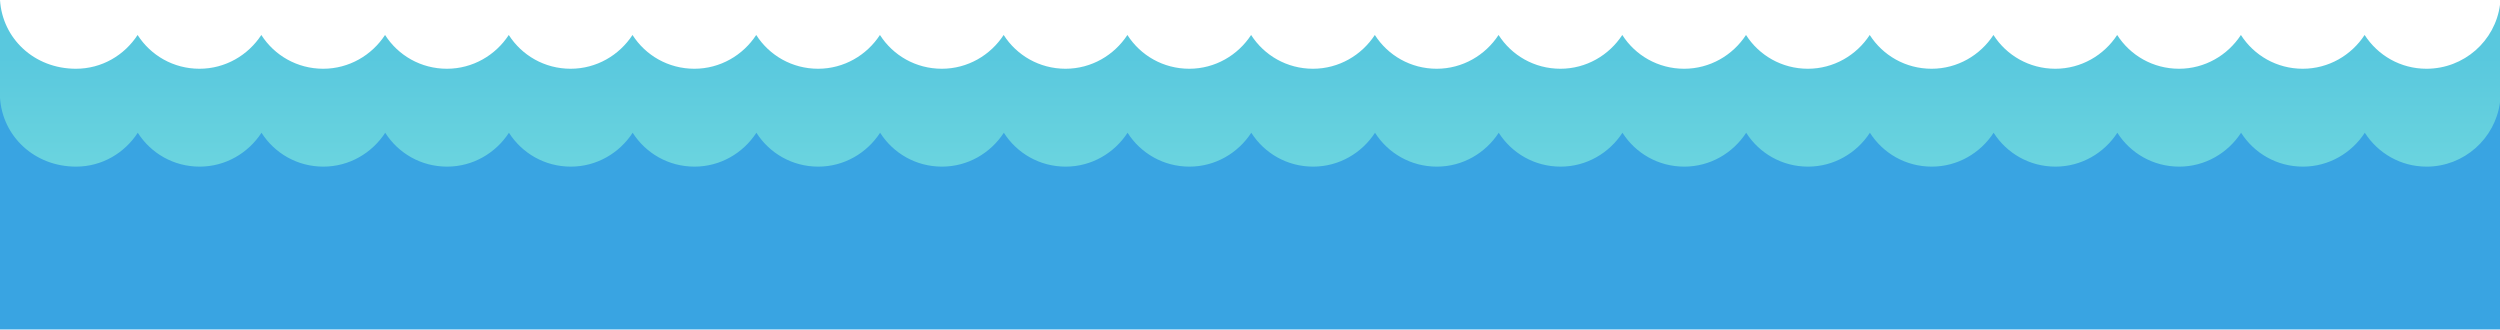 <svg width="1152" height="152" viewBox="0 0 1152 152" fill="none" xmlns="http://www.w3.org/2000/svg">
<path opacity="0.65" d="M1118.12 31.68C1106.12 31.68 1095.7 25.518 1089.62 16.117C1083.54 25.439 1073.04 31.68 1061.11 31.68C1049.11 31.68 1038.61 25.518 1032.61 16.117C1026.53 25.439 1016.02 31.68 1004.1 31.68C992.099 31.68 981.597 25.518 975.595 16.117C969.515 25.439 959.013 31.68 947.089 31.68C935.087 31.68 924.585 25.518 918.584 16.117C912.503 25.439 902.001 31.68 890.078 31.68C878.075 31.68 867.573 25.518 861.572 16.117C855.492 25.439 844.99 31.68 833.066 31.68C821.064 31.68 810.561 25.518 804.56 16.117C798.48 25.439 787.978 31.68 776.054 31.68C764.052 31.68 753.55 25.518 747.548 16.117C741.468 25.439 730.966 31.68 719.043 31.68C707.04 31.68 696.538 25.518 690.537 16.117C684.456 25.439 673.954 31.68 662.031 31.68C650.028 31.68 639.526 25.518 633.525 16.117C627.445 25.439 616.943 31.68 605.019 31.68C593.017 31.68 582.514 25.518 576.513 16.117C570.433 25.439 559.931 31.68 548.007 31.68C536.005 31.68 525.503 25.518 519.502 16.117C513.421 25.439 502.919 31.68 490.996 31.68C478.993 31.68 468.491 25.518 462.49 16.117C456.41 25.439 445.907 31.68 433.984 31.68C421.981 31.68 411.479 25.518 405.478 16.117C399.398 25.439 388.896 31.68 376.972 31.68C364.97 31.68 354.468 25.518 348.466 16.117C342.386 25.439 331.884 31.68 319.961 31.68C307.958 31.68 297.456 25.518 291.455 16.117C285.374 25.439 274.872 31.68 262.949 31.68C250.946 31.68 240.444 25.518 234.443 16.117C228.363 25.439 217.861 31.68 205.937 31.68C193.935 31.68 183.432 25.518 177.431 16.117C171.351 25.439 160.849 31.68 148.925 31.68C136.923 31.68 126.421 25.518 120.419 16.117C114.339 25.439 103.837 31.68 91.914 31.68C79.911 31.68 69.409 25.518 63.408 16.117C57.328 25.439 46.983 31.68 34.981 31.68C15.714 31.68 1.105 17.697 0 0V89.5H1152V2.212C1149.79 18.882 1135.42 31.68 1118.12 31.68Z" fill="url(#paint0_linear)"/>
<path d="M1118.2 76.782C1106.2 76.782 1095.78 70.6 1089.7 61.169C1083.62 70.521 1073.12 76.782 1061.19 76.782C1049.19 76.782 1038.69 70.6 1032.69 61.169C1026.61 70.521 1016.1 76.782 1004.18 76.782C992.178 76.782 981.675 70.6 975.674 61.169C969.594 70.521 959.092 76.782 947.168 76.782C935.166 76.782 924.664 70.6 918.663 61.169C912.582 70.521 902.08 76.782 890.157 76.782C878.154 76.782 867.652 70.6 861.651 61.169C855.571 70.521 845.068 76.782 833.145 76.782C821.142 76.782 810.64 70.6 804.639 61.169C798.559 70.521 788.057 76.782 776.133 76.782C764.131 76.782 753.629 70.6 747.627 61.169C741.547 70.521 731.045 76.782 719.122 76.782C707.119 76.782 696.617 70.6 690.616 61.169C684.535 70.521 674.033 76.782 662.11 76.782C650.107 76.782 639.605 70.6 633.604 61.169C627.524 70.521 617.022 76.782 605.098 76.782C593.096 76.782 582.593 70.6 576.592 61.169C570.512 70.521 560.01 76.782 548.086 76.782C536.084 76.782 525.582 70.6 519.581 61.169C513.5 70.521 502.998 76.782 491.075 76.782C479.072 76.782 468.57 70.6 462.569 61.169C456.489 70.521 445.986 76.782 434.063 76.782C422.06 76.782 411.558 70.6 405.557 61.169C399.477 70.521 388.975 76.782 377.051 76.782C365.049 76.782 354.547 70.6 348.545 61.169C342.465 70.521 331.963 76.782 320.039 76.782C308.037 76.782 297.535 70.6 291.534 61.169C285.453 70.521 274.951 76.782 263.028 76.782C251.025 76.782 240.523 70.6 234.522 61.169C228.442 70.521 217.94 76.782 206.016 76.782C194.014 76.782 183.511 70.6 177.51 61.169C171.43 70.521 160.928 76.782 149.004 76.782C137.002 76.782 126.5 70.6 120.498 61.169C114.418 70.521 103.916 76.782 91.993 76.782C79.99 76.782 69.488 70.6 63.487 61.169C57.407 70.521 46.983 76.782 35.06 76.782C15.793 76.782 1.105 62.754 0 45V151.832H1152V47.14C1149.79 63.863 1135.42 76.782 1118.2 76.782Z" fill="#39A4E2"/>
<defs>
<linearGradient id="paint0_linear" x1="575.987" y1="170.315" x2="575.987" y2="26.713" gradientUnits="userSpaceOnUse">
<stop stop-color="#4DE0D1"/>
<stop offset="1" stop-color="#00ABCC"/>
</linearGradient>
</defs>
</svg>
